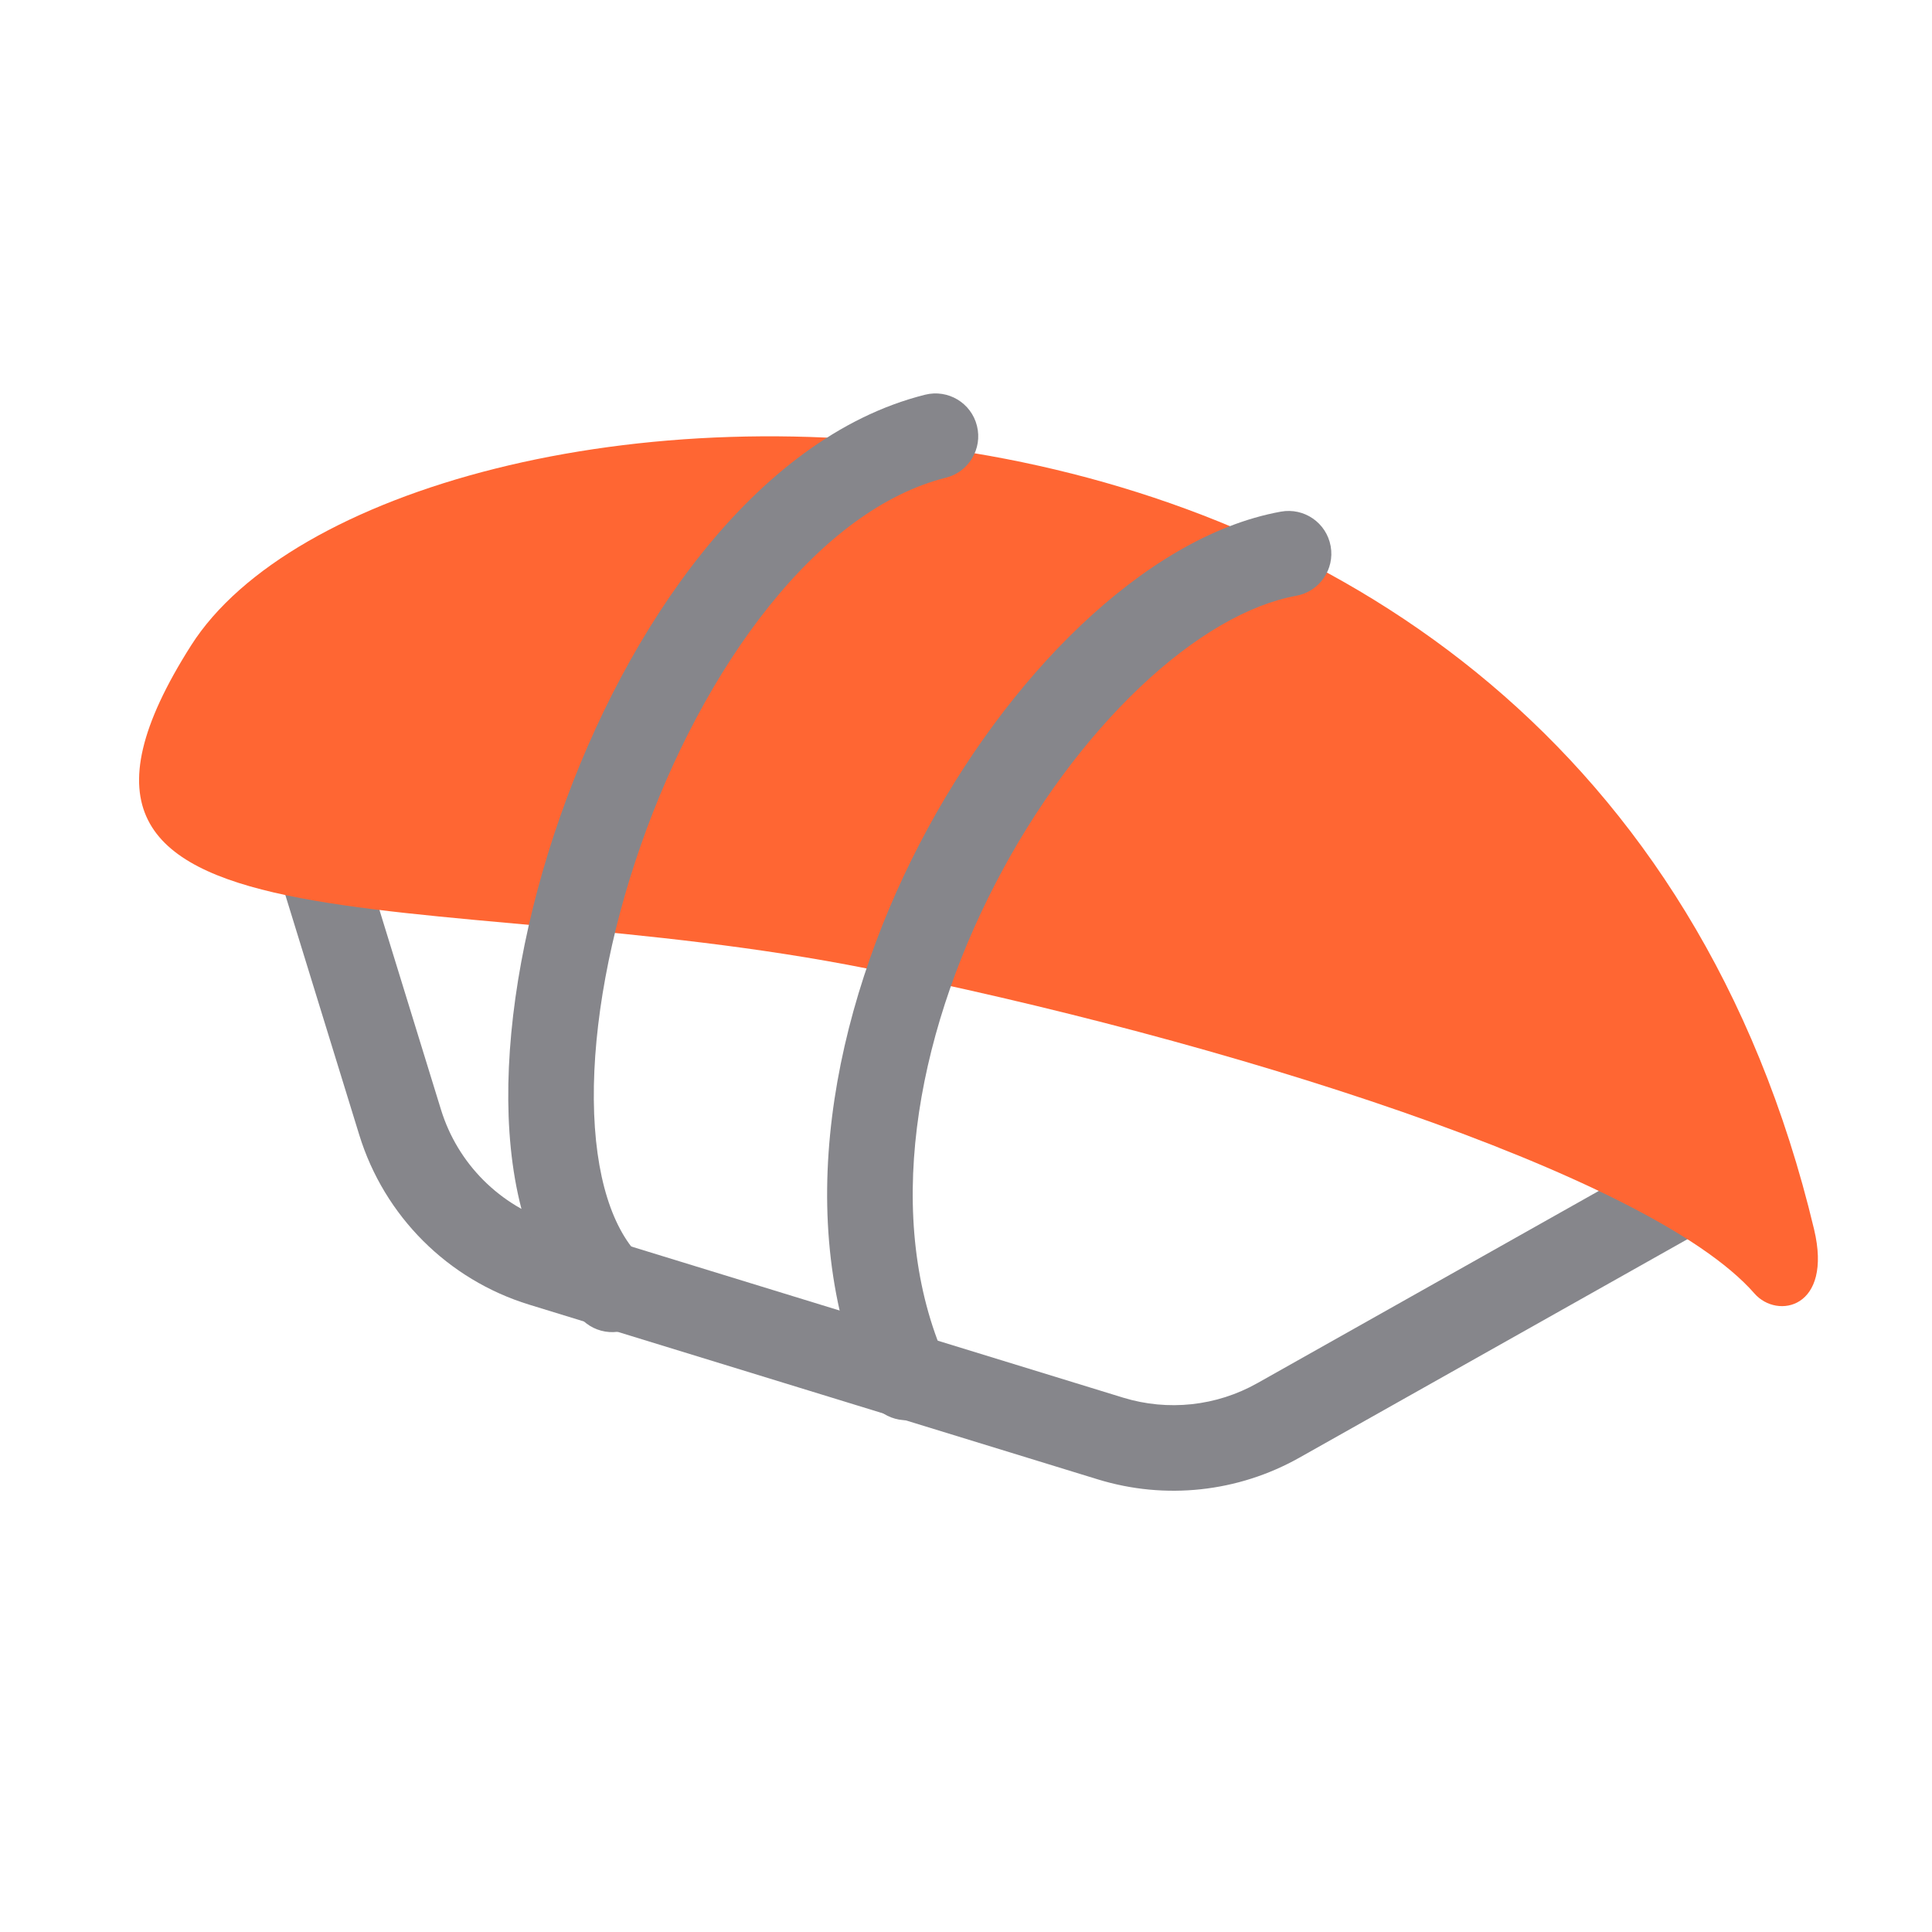 <svg width="39" height="39" viewBox="0 0 39 39" fill="none" xmlns="http://www.w3.org/2000/svg">
<path fill-rule="evenodd" clip-rule="evenodd" d="M6.118 16.296C6.574 16.155 7.057 16.411 7.197 16.867L8.902 22.4C9.239 23.493 10.095 24.349 11.189 24.685L22.671 28.213C23.576 28.491 24.556 28.386 25.381 27.921L33.264 23.483C33.679 23.249 34.206 23.396 34.44 23.812C34.674 24.227 34.527 24.754 34.111 24.988L26.228 29.426C24.991 30.123 23.522 30.281 22.164 29.864L10.682 26.336C9.041 25.832 7.757 24.549 7.252 22.909L5.547 17.376C5.406 16.92 5.662 16.436 6.118 16.296Z" fill="#86868B"/>
<path d="M35.416 26.111C33.284 23.672 24.559 20.959 17.517 19.554C8.61 17.776 -0.295 19.561 3.858 13.028C7.851 6.749 31.926 5.177 36.619 24.813C37.001 26.413 35.877 26.639 35.416 26.111Z" fill="#FF6633"/>
<path fill-rule="evenodd" clip-rule="evenodd" d="M19.721 8.596C19.837 9.059 19.556 9.528 19.094 9.643C17.842 9.957 16.623 10.87 15.535 12.224C14.454 13.57 13.555 15.286 12.932 17.072C12.308 18.859 11.974 20.672 11.987 22.198C12.001 23.761 12.373 24.848 12.954 25.401C13.3 25.73 13.314 26.277 12.985 26.622C12.656 26.968 12.11 26.982 11.764 26.653C10.674 25.616 10.275 23.942 10.26 22.213C10.245 20.447 10.626 18.434 11.301 16.502C11.976 14.568 12.961 12.669 14.189 11.142C15.409 9.623 16.924 8.406 18.674 7.968C19.137 7.852 19.606 8.133 19.721 8.596ZM26.861 11.024C26.946 11.493 26.634 11.943 26.165 12.027C25.21 12.201 24.108 12.832 23.01 13.873C21.923 14.904 20.899 16.281 20.094 17.835C18.466 20.976 17.832 24.626 19.088 27.455C19.282 27.891 19.085 28.402 18.649 28.595C18.213 28.789 17.703 28.592 17.51 28.156C15.954 24.651 16.811 20.415 18.56 17.04C19.444 15.335 20.579 13.797 21.821 12.62C23.052 11.453 24.448 10.583 25.857 10.328C26.327 10.243 26.776 10.554 26.861 11.024Z" fill="#86868B"/>
</svg>
